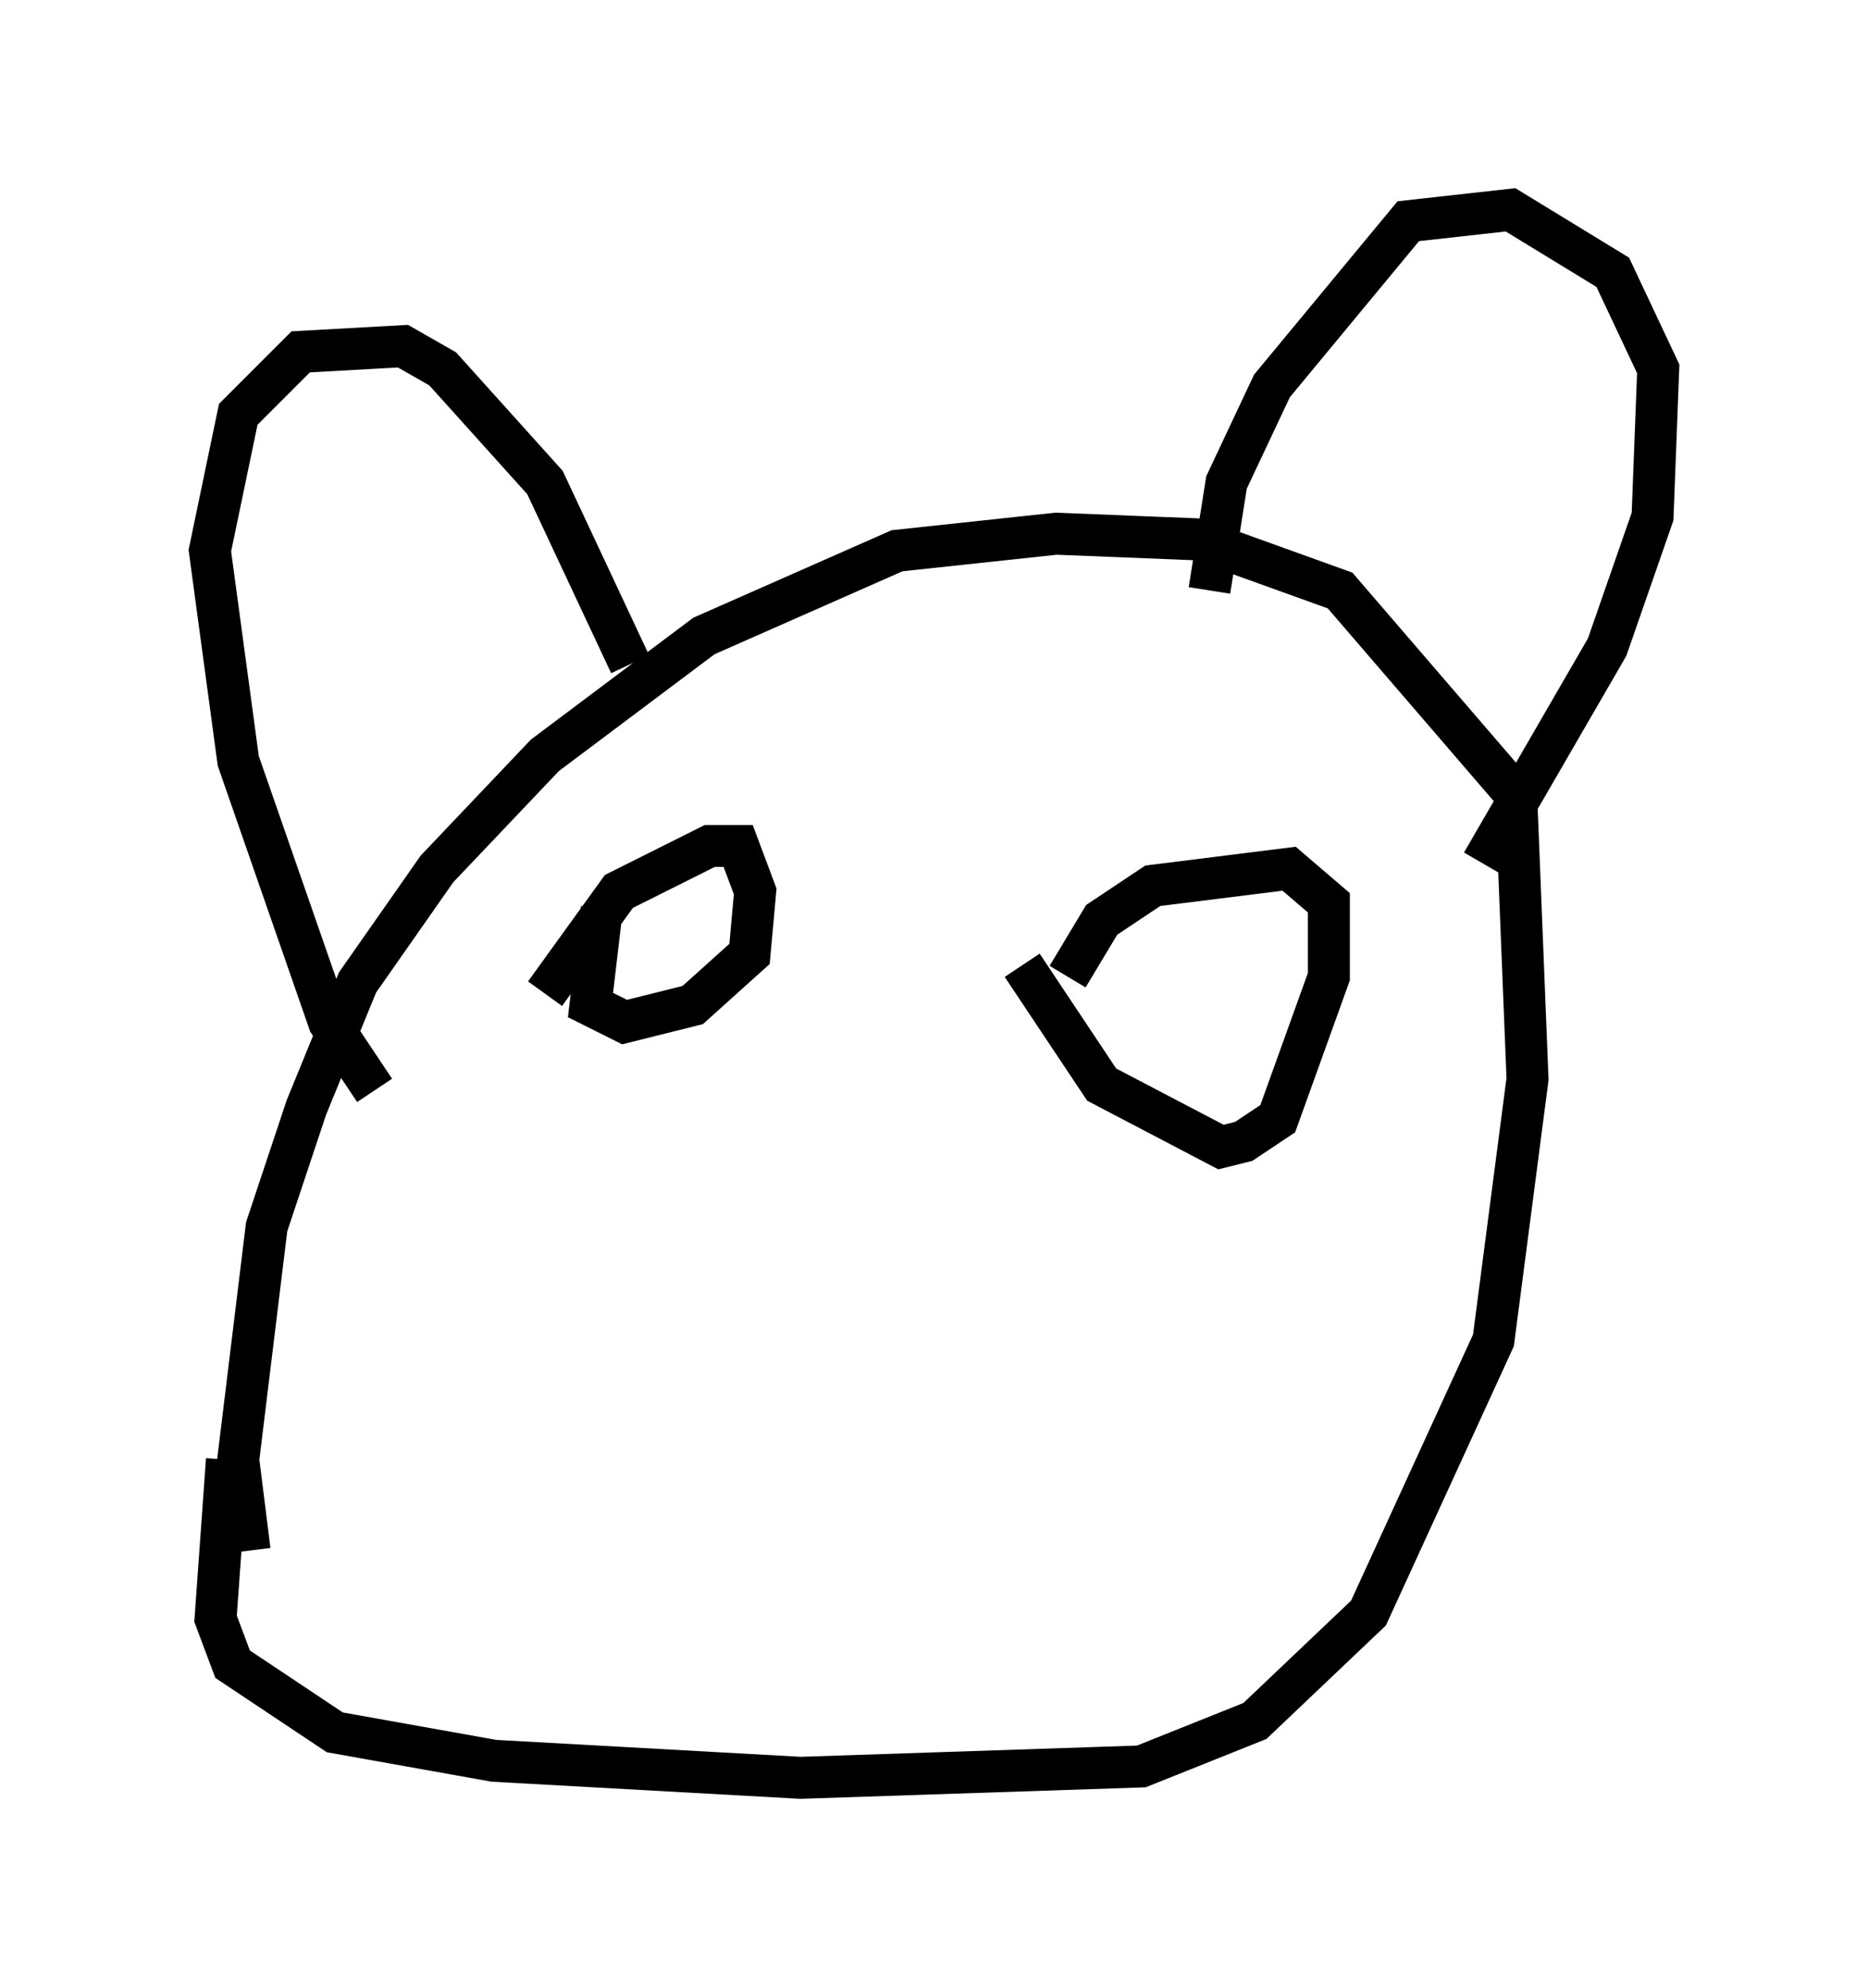 <?xml version="1.0" encoding="utf-8" ?>
<svg baseProfile="full" height="47.347" version="1.1" width="44.506" xmlns="http://www.w3.org/2000/svg" xmlns:ev="http://www.w3.org/2001/xml-events" xmlns:xlink="http://www.w3.org/1999/xlink"><defs /><rect fill="white" height="47.347" width="44.506" x="0" y="0" /><path d="M7.165, 38.559 m-1.218, -1.624 l-0.271, -2.165 0.677, -5.548 l0.947, -2.842 1.218, -2.977 l1.894, -2.706 2.571, -2.706 l3.789, -2.842 4.601, -2.03 l3.789, -0.406 3.383, 0.135 l3.383, 1.218 4.195, 4.871 l0.271, 6.766 -0.812, 6.225 l-2.977, 6.495 -2.706, 2.571 l-2.706, 1.083 -8.119, 0.271 l-7.307, -0.406 -3.789, -0.677 l-2.436, -1.624 -0.406, -1.083 l0.271, -3.789 m3.518, -8.796 l-1.083, -1.624 -2.165, -6.225 l-0.677, -5.007 0.677, -3.248 l1.488, -1.488 2.436, -0.135 l0.947, 0.541 2.436, 2.706 l2.03, 4.33 m13.802, -1.759 l0.406, -2.571 1.083, -2.3 l3.248, -3.924 2.436, -0.271 l2.436, 1.488 1.083, 2.3 l-0.135, 3.518 -1.083, 3.112 l-2.977, 5.142 m-22.327, 3.112 l1.759, -2.436 2.165, -1.083 l0.677, 0.0 0.406, 1.083 l-0.135, 1.488 -1.353, 1.218 l-1.624, 0.406 -0.812, -0.406 l0.271, -2.3 m11.096, 1.624 l0.812, -1.353 1.218, -0.812 l3.248, -0.406 0.947, 0.812 l0.0, 1.759 -1.218, 3.383 l-0.812, 0.541 -0.541, 0.135 l-2.842, -1.488 -1.894, -2.842 m-7.984, 6.36 " fill="none" stroke="black" stroke-width="1" /></svg>